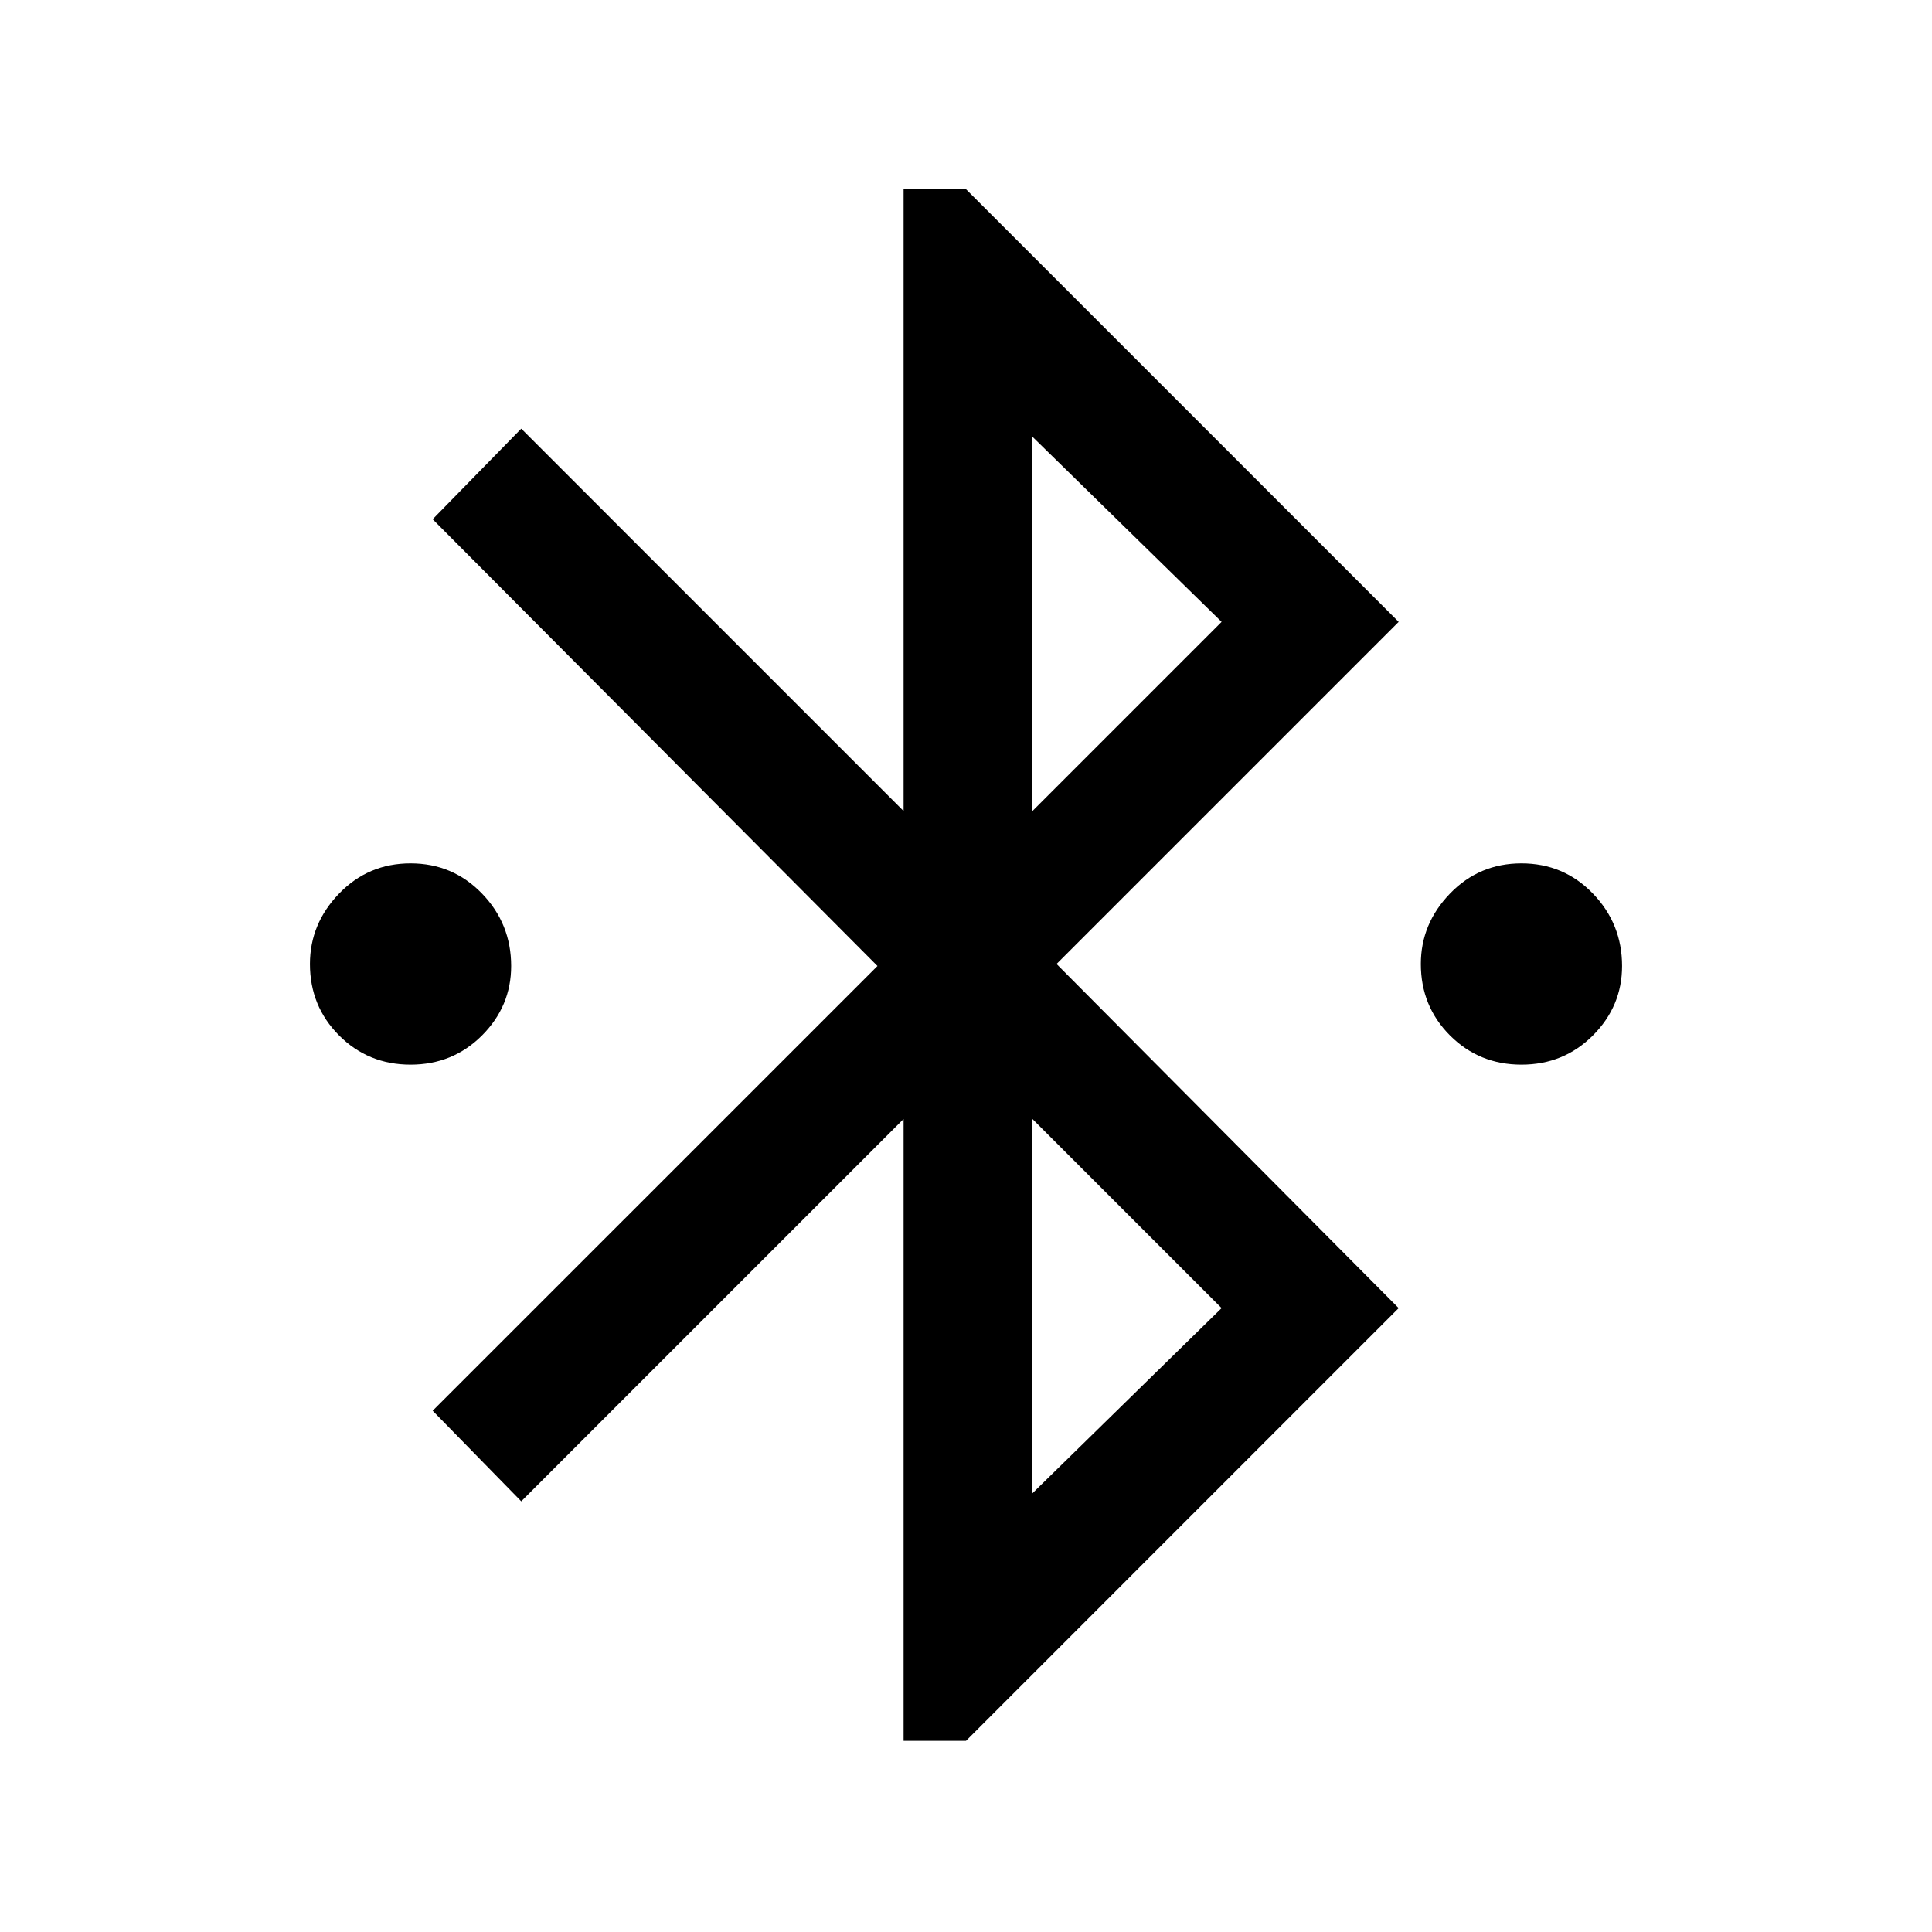 <svg xmlns="http://www.w3.org/2000/svg" height="40" width="40"><path d="M18.708 36.042V23.167l-7.916 7.916-1.834-1.875L18.167 20l-9.209-9.25 1.834-1.875 7.916 7.917V3.917H20l8.958 8.958-7.083 7.083 7.083 7.125L20 36.042Zm2.667-19.25 3.917-3.917-3.917-3.833Zm0 14.125 3.917-3.834-3.917-3.916ZM8.5 22.042q-.875 0-1.479-.604-.604-.605-.604-1.48 0-.833.604-1.458t1.479-.625q.875 0 1.479.625.604.625.604 1.5 0 .833-.604 1.438-.604.604-1.479.604Zm23 0q-.875 0-1.479-.604-.604-.605-.604-1.48 0-.833.604-1.458t1.479-.625q.875 0 1.479.625.604.625.604 1.5 0 .833-.604 1.438-.604.604-1.479.604Z"/></svg>